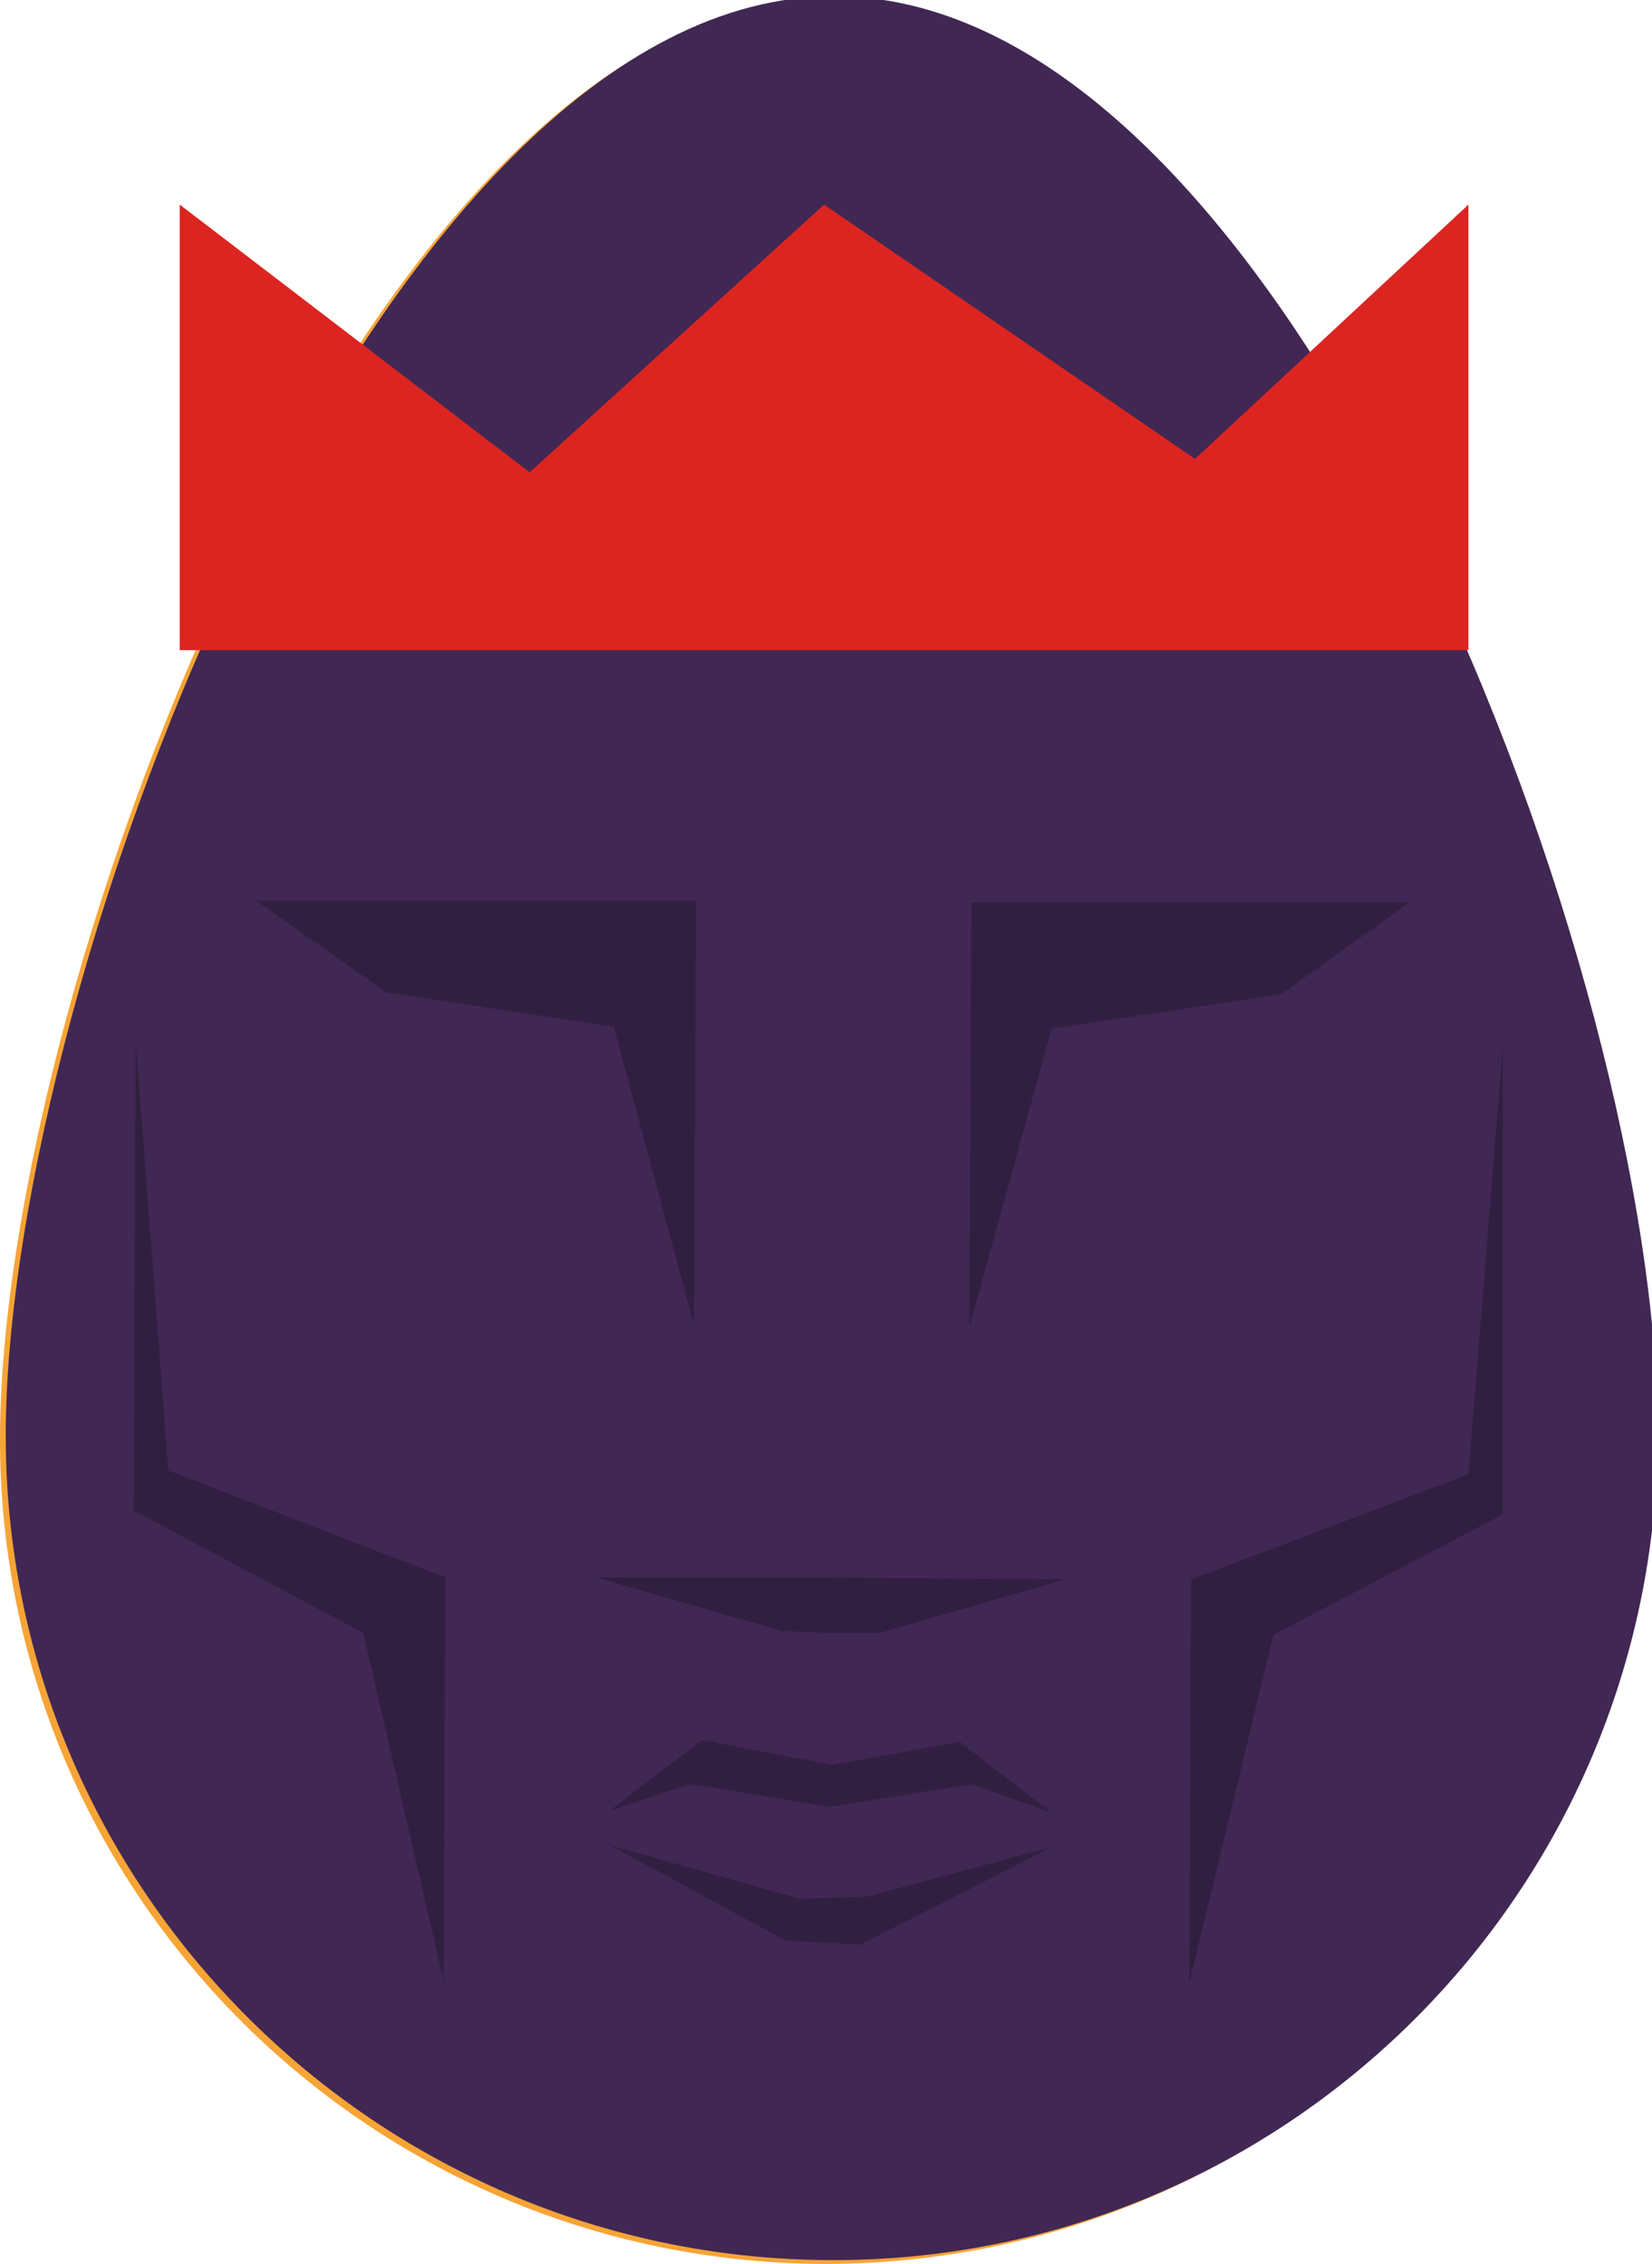 <?xml version="1.0" encoding="utf-8"?>
<!-- Generator: Adobe Illustrator 24.0.2, SVG Export Plug-In . SVG Version: 6.00 Build 0)  -->
<svg version="1.1" id="Lager_1" xmlns="http://www.w3.org/2000/svg" xmlns:xlink="http://www.w3.org/1999/xlink" x="0px" y="0px"
	 viewBox="0 0 86.4 118.4" style="enable-background:new 0 0 86.4 118.4;" xml:space="preserve">
<style type="text/css">
	.st0{fill:#F6A436;}
	.st1{opacity:0.23;fill:#BD1622;enable-background:new    ;}
	.st2{fill:#412753;}
	.st3{fill:#311F41;}
	.st4{fill:#DC2521;}
</style>
<path class="st0" d="M86.4,75.3c-0.1,23.9-19.5,43.1-43.3,43.1C19.2,118.3-0.1,98.9,0,75.1C0.1,51.2,19.5-0.1,43.4,0
	S86.5,51.4,86.4,75.3z"/>
<polygon class="st1" points="13.1,47.3 36.1,47.3 36,69.5 31.9,53.9 19.9,52.1 "/>
<polygon class="st1" points="73.4,47.4 50.5,47.4 50.4,69.6 54.7,54 66.7,52.2 "/>
<polygon class="st1" points="43.2,82.7 30.9,82.7 40.6,85.5 43.2,85.6 45.7,85.5 55.4,82.8 "/>
<polygon class="st1" points="49.9,91.3 43.2,92.5 36.4,91.2 31.6,94.9 35.8,93.4 43.2,94.7 50.5,93.5 54.7,94.9 "/>
<polygon class="st1" points="45,99.4 41.5,99.4 31.6,96.7 40.8,101.7 44.7,101.9 54.7,96.8 "/>
<polygon class="st1" points="6.8,54.7 8.5,77.1 23,82.7 23,103.8 18.7,85.6 6.7,79.2 "/>
<polygon class="st1" points="78.3,54.8 76.5,77.3 62,82.8 61.9,103.9 66.3,85.7 78.3,79.4 "/>
<g>
	<path class="st2" d="M86.7,75.1c-0.1,23.9-19.5,43.2-43.3,43.1S0.2,98.7,0.3,74.9S19.8-0.3,43.7-0.2S86.8,51.2,86.7,75.1z"/>
	<polygon class="st3" points="13.4,47.1 36.4,47.1 36.3,69.3 32.1,53.7 20.2,51.9 	"/>
	<polygon class="st3" points="73.7,47.2 50.8,47.2 50.7,69.4 55,53.8 67,52 	"/>
	<polygon class="st3" points="43.5,82.5 31.2,82.5 40.9,85.3 43.5,85.4 46,85.4 55.7,82.6 	"/>
	<polygon class="st3" points="50.2,91.1 43.5,92.3 36.7,91 31.9,94.7 36.1,93.3 43.4,94.5 50.8,93.3 55,94.8 	"/>
	<polygon class="st3" points="45.3,99.2 41.8,99.3 31.9,96.5 41.1,101.5 45,101.7 55,96.6 	"/>
	<polygon class="st3" points="7.1,54.5 8.8,76.9 23.3,82.5 23.2,103.6 19,85.4 7,79 	"/>
	<polygon class="st3" points="78.6,54.7 76.8,77.1 62.3,82.6 62.2,103.7 66.6,85.5 78.6,79.2 	"/>
</g>
<polygon class="st4" points="76.8,34 9.4,34 9.4,10.7 27.7,24.7 43.1,10.7 62.5,24 76.8,10.7 "/>
</svg>
